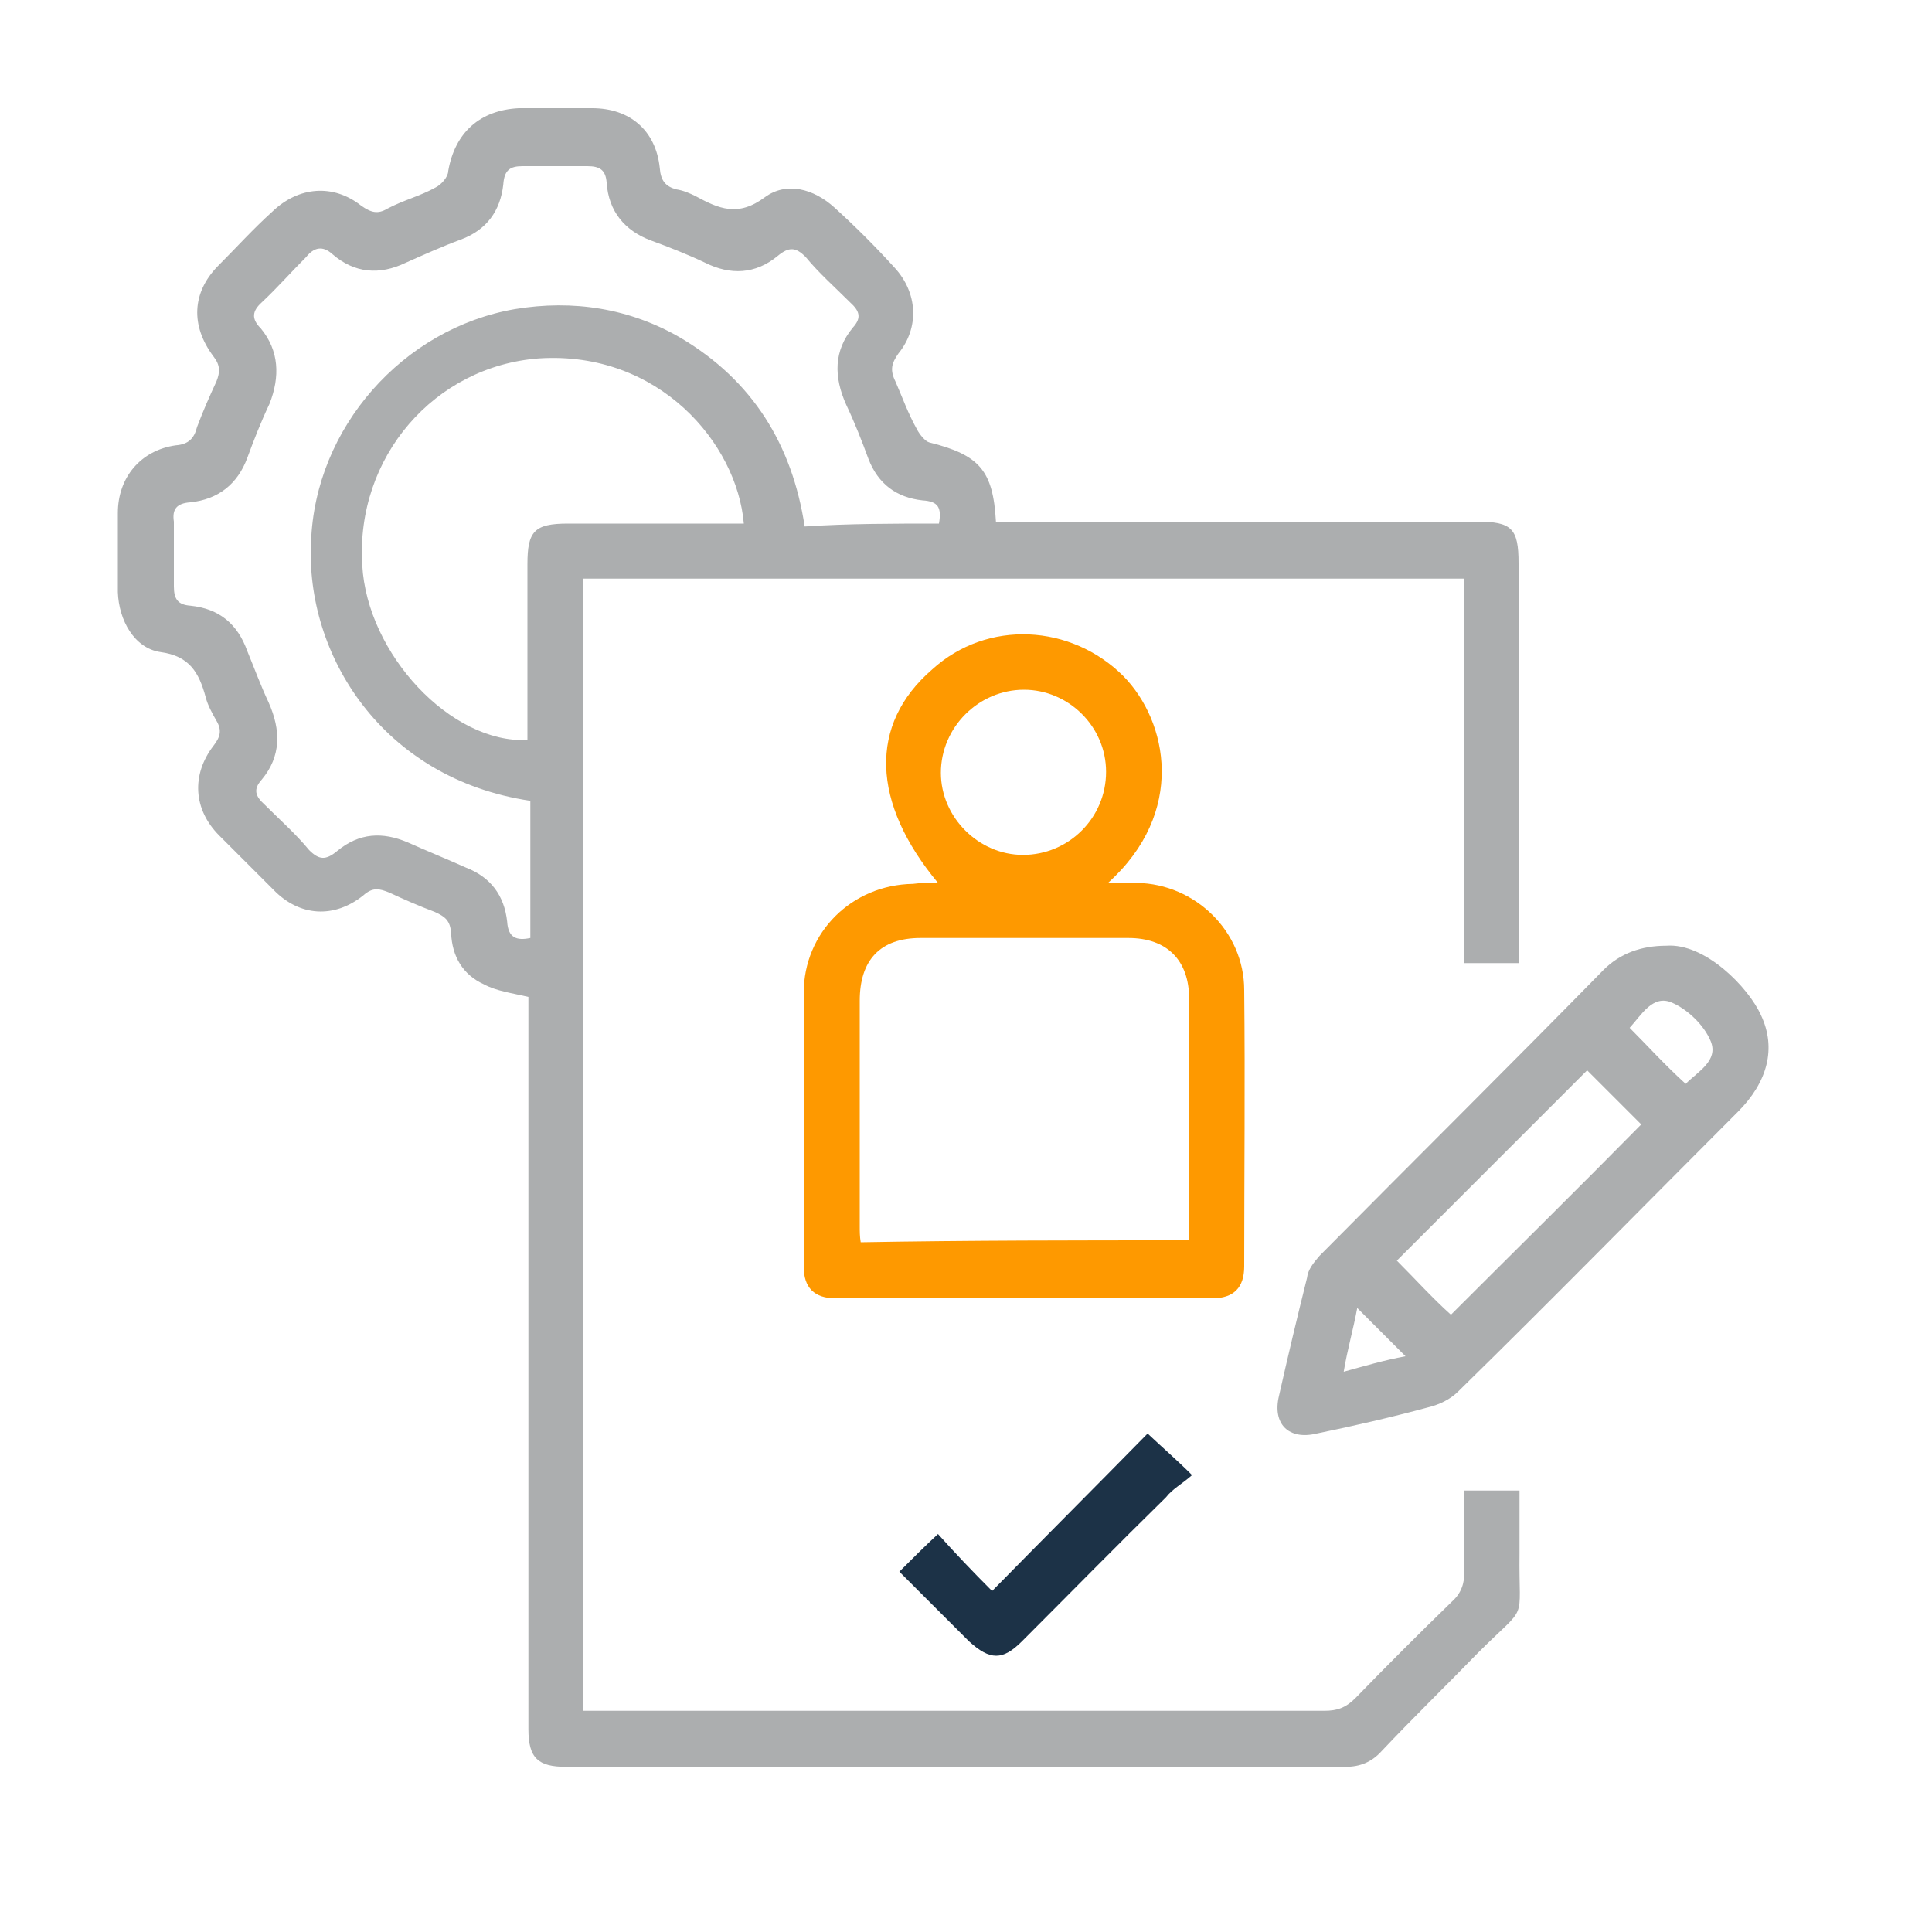 <?xml version="1.0" encoding="utf-8"?>
<!-- Generator: Adobe Illustrator 24.0.0, SVG Export Plug-In . SVG Version: 6.00 Build 0)  -->
<svg version="1.1" id="Capa_1" xmlns="http://www.w3.org/2000/svg" xmlns:xlink="http://www.w3.org/1999/xlink" x="0px" y="0px"
	 viewBox="0 0 200 200" style="enable-background:new 0 0 200 200;" xml:space="preserve">
<style type="text/css">
	.st0{fill:#ACAEAF;}
	.st1{fill:#FE9900;}
	.st2{fill:#1C3247;}
</style>
<g>
	<path class="st0" d="M60.4,177.1c0.7,0,1.3,0,1.9,0c25,0,50,0,74.8,0c1.3,0,2.2-0.3,3.2-1.3c3.3-3.4,6.6-6.7,10-10
		c1-0.9,1.3-1.9,1.3-3.2c-0.1-2.7,0-5.5,0-8.3c1.9,0,3.6,0,5.7,0c0,2.2,0,4.3,0,6.5c-0.1,7.5,1,5-4.3,10.3c-3.3,3.4-6.7,6.7-10,10.2
		c-1,1.1-2.2,1.6-3.7,1.6c-26.8,0-53.8,0-80.7,0c-2.9,0-3.9-0.9-3.9-3.9c0-24.7,0-49.2,0-73.9c0-0.7,0-1.4,0-1.9
		c-1.7-0.4-3.3-0.6-4.6-1.3c-2.2-1-3.3-2.9-3.4-5.3c-0.1-1.3-0.6-1.7-1.7-2.2c-1.6-0.6-3.2-1.3-4.7-2c-1-0.4-1.7-0.6-2.7,0.3
		c-3,2.4-6.6,2.2-9.3-0.6c-1.9-1.9-3.7-3.7-5.6-5.6c-2.7-2.7-2.9-6.3-0.6-9.3c0.7-0.9,0.9-1.6,0.3-2.6c-0.4-0.7-0.9-1.6-1.1-2.4
		c-0.7-2.6-1.7-4.3-4.7-4.7c-2.7-0.4-4.3-3.3-4.4-6.2c0-2.7,0-5.5,0-8.2c0-3.7,2.4-6.5,6-7c1.3-0.1,1.9-0.7,2.2-1.9
		c0.6-1.6,1.3-3.2,2-4.7c0.4-1,0.4-1.7-0.3-2.6c-2.4-3.2-2.2-6.6,0.4-9.3c1.9-1.9,3.7-3.9,5.7-5.7c2.7-2.6,6.3-2.9,9.2-0.6
		c1,0.7,1.7,0.9,2.7,0.3c1.7-0.9,3.4-1.3,5-2.2c0.6-0.3,1.3-1.1,1.3-1.7c0.7-4,3.3-6.3,7.3-6.5c2.6,0,5.2,0,7.6,0
		c3.9,0,6.6,2.3,7,6.2c0.1,1.3,0.6,1.9,1.7,2.2c0.7,0.1,1.4,0.4,2,0.7c2.4,1.3,4.4,2.2,7.2,0.1c2.2-1.6,5-0.9,7.2,1.1
		c2.2,2,4.2,4,6.2,6.2c2.4,2.6,2.6,6.2,0.4,8.9c-0.7,1-0.9,1.7-0.3,2.9c0.7,1.6,1.3,3.3,2.2,4.9c0.3,0.6,0.9,1.3,1.3,1.4
		c5.2,1.3,6.6,2.9,6.9,8.2c0.7,0,1.3,0,2,0c15.9,0,31.9,0,47.8,0c3.6,0,4.3,0.7,4.3,4.3c0,13.2,0,26.3,0,39.5c0,0.6,0,1.1,0,1.9
		c-1.9,0-3.7,0-5.6,0c0-13.2,0-26.4,0-39.8c-30.4,0-60.7,0-91.2,0C60.4,99,60.4,137.9,60.4,177.1z M97.2,54.2
		c0.3-1.7-0.1-2.3-1.7-2.4c-2.7-0.3-4.6-1.7-5.6-4.3c-0.7-1.9-1.4-3.7-2.3-5.6c-1.3-2.9-1.3-5.6,0.7-8c0.9-1,0.7-1.7-0.3-2.6
		c-1.6-1.6-3.2-3-4.6-4.7c-1-1-1.7-1.1-2.9-0.1c-2.3,1.9-4.9,2-7.5,0.7c-1.9-0.9-3.7-1.6-5.6-2.3c-2.7-1-4.4-3-4.6-6
		c-0.1-1.3-0.7-1.7-2-1.7c-2.3,0-4.4,0-6.7,0c-1.3,0-1.9,0.4-2,1.9c-0.3,2.7-1.7,4.7-4.4,5.7c-1.9,0.7-3.9,1.6-5.7,2.4
		c-2.7,1.3-5.3,1.1-7.6-0.9c-1-0.9-1.9-0.7-2.7,0.3c-1.6,1.6-3,3.2-4.6,4.7c-1,0.9-1.1,1.7-0.1,2.7c1.9,2.3,2,5,0.9,7.8
		c-0.9,1.9-1.6,3.7-2.3,5.6c-1,2.7-3,4.3-5.9,4.6c-1.4,0.1-1.9,0.7-1.7,2c0,2.3,0,4.6,0,6.7c0,1.3,0.4,1.9,1.7,2
		c3,0.3,4.9,1.9,5.9,4.7c0.7,1.7,1.4,3.6,2.2,5.3c1.3,2.9,1.3,5.6-0.7,8c-0.9,1-0.7,1.7,0.3,2.6c1.6,1.6,3.2,3,4.6,4.7
		c1,1,1.7,1.1,2.9,0.1c2.3-1.9,4.7-2,7.3-0.9c2,0.9,4,1.7,6,2.6c2.6,1,4,2.9,4.3,5.6c0.1,1.7,1,2,2.4,1.7c0-4.9,0-9.6,0-14.2
		c-15.4-2.3-23.3-15.2-22.7-26.8c0.4-11.8,9.5-22.1,21.1-24.1c6-1,11.9-0.1,17.2,3C77.9,39.4,82,46,83.3,54.5
		C87.8,54.2,92.5,54.2,97.2,54.2z M77,54.2c-0.7-8.3-8.8-17.9-21.2-17.1C45,37.9,36.8,47.3,37.5,58.5C38,67.7,46.7,77,54.6,76.6
		c0-6,0-12.1,0-18.2c0-3.4,0.7-4.2,4.2-4.2C64.8,54.2,70.8,54.2,77,54.2z"/>
	<path class="st1" d="M97.1,91.4c-6.9-8.3-7.2-16.4-0.6-22.1c5.7-5.2,14.4-4.7,19.8,0.7c4.6,4.7,6.5,14.1-1.6,21.4c1.1,0,2.2,0,3,0
		c6,0.1,11.1,5,11.1,11.1c0.1,9.5,0,19.1,0,28.6c0,2.2-1.1,3.3-3.3,3.3c-13.1,0-26,0-39,0c-2.2,0-3.3-1.1-3.3-3.3
		c0-9.5,0-18.8,0-28.3c0-6.3,5-11.2,11.3-11.3C95.2,91.4,96.1,91.4,97.1,91.4z M123.1,128.4c0-8.5,0-16.8,0-25c0-4-2.3-6.3-6.3-6.3
		c-7.2,0-14.4,0-21.5,0c-4.2,0-6.3,2.3-6.3,6.5c0,7.8,0,15.5,0,23.3c0,0.6,0,1.1,0.1,1.7C100.3,128.4,111.6,128.4,123.1,128.4z
		 M114.5,79.9c0-4.7-3.9-8.5-8.5-8.5c-4.7,0-8.6,3.9-8.6,8.6c0,4.6,3.9,8.5,8.5,8.5C110.6,88.5,114.5,84.7,114.5,79.9z"/>
	<path class="st0" d="M172.5,97.9c4-0.3,8.5,4.3,9.8,7.2c1.6,3.4,0.7,6.9-2.4,10c-9.6,9.6-19.2,19.4-28.9,28.9
		c-0.9,0.9-2,1.4-3.2,1.7c-3.7,1-7.6,1.9-11.5,2.7c-2.9,0.7-4.6-1-3.9-3.9c0.9-4,1.9-8.2,2.9-12.2c0.1-0.9,0.7-1.6,1.3-2.3
		c9.8-9.9,19.7-19.7,29.4-29.6C167.7,98.7,169.9,97.9,172.5,97.9z M169.9,116.4c-1.9-1.9-3.9-3.9-5.6-5.6
		c-6.6,6.6-13.2,13.2-19.7,19.7c1.9,1.9,3.7,3.9,5.6,5.6C156.7,129.6,163.4,123,169.9,116.4z M174.5,112.2c1.3-1.3,3.4-2.4,2.6-4.4
		c-0.7-1.7-2.4-3.3-4-4c-2-0.9-3.2,1.3-4.4,2.6C170.5,108.2,172.3,110.2,174.5,112.2z M145.5,140.4c-1.7-1.7-3.3-3.3-5-5
		c-0.4,2.2-1,4.2-1.4,6.6C141.3,141.4,143.3,140.8,145.5,140.4z"/>
	<path class="st2" d="M118.8,148.4c1.7,1.6,3,2.7,4.6,4.3c-1,0.9-2,1.4-2.7,2.3c-5,4.9-9.9,9.9-14.9,14.9c-2,2-3.3,2-5.5,0
		c-2.4-2.4-4.9-4.9-7.2-7.2c1.4-1.4,2.6-2.6,4-3.9c1.7,1.9,3.6,3.9,5.6,5.9C108.3,159,113.6,153.7,118.8,148.4z"/>
</g>
</svg>
